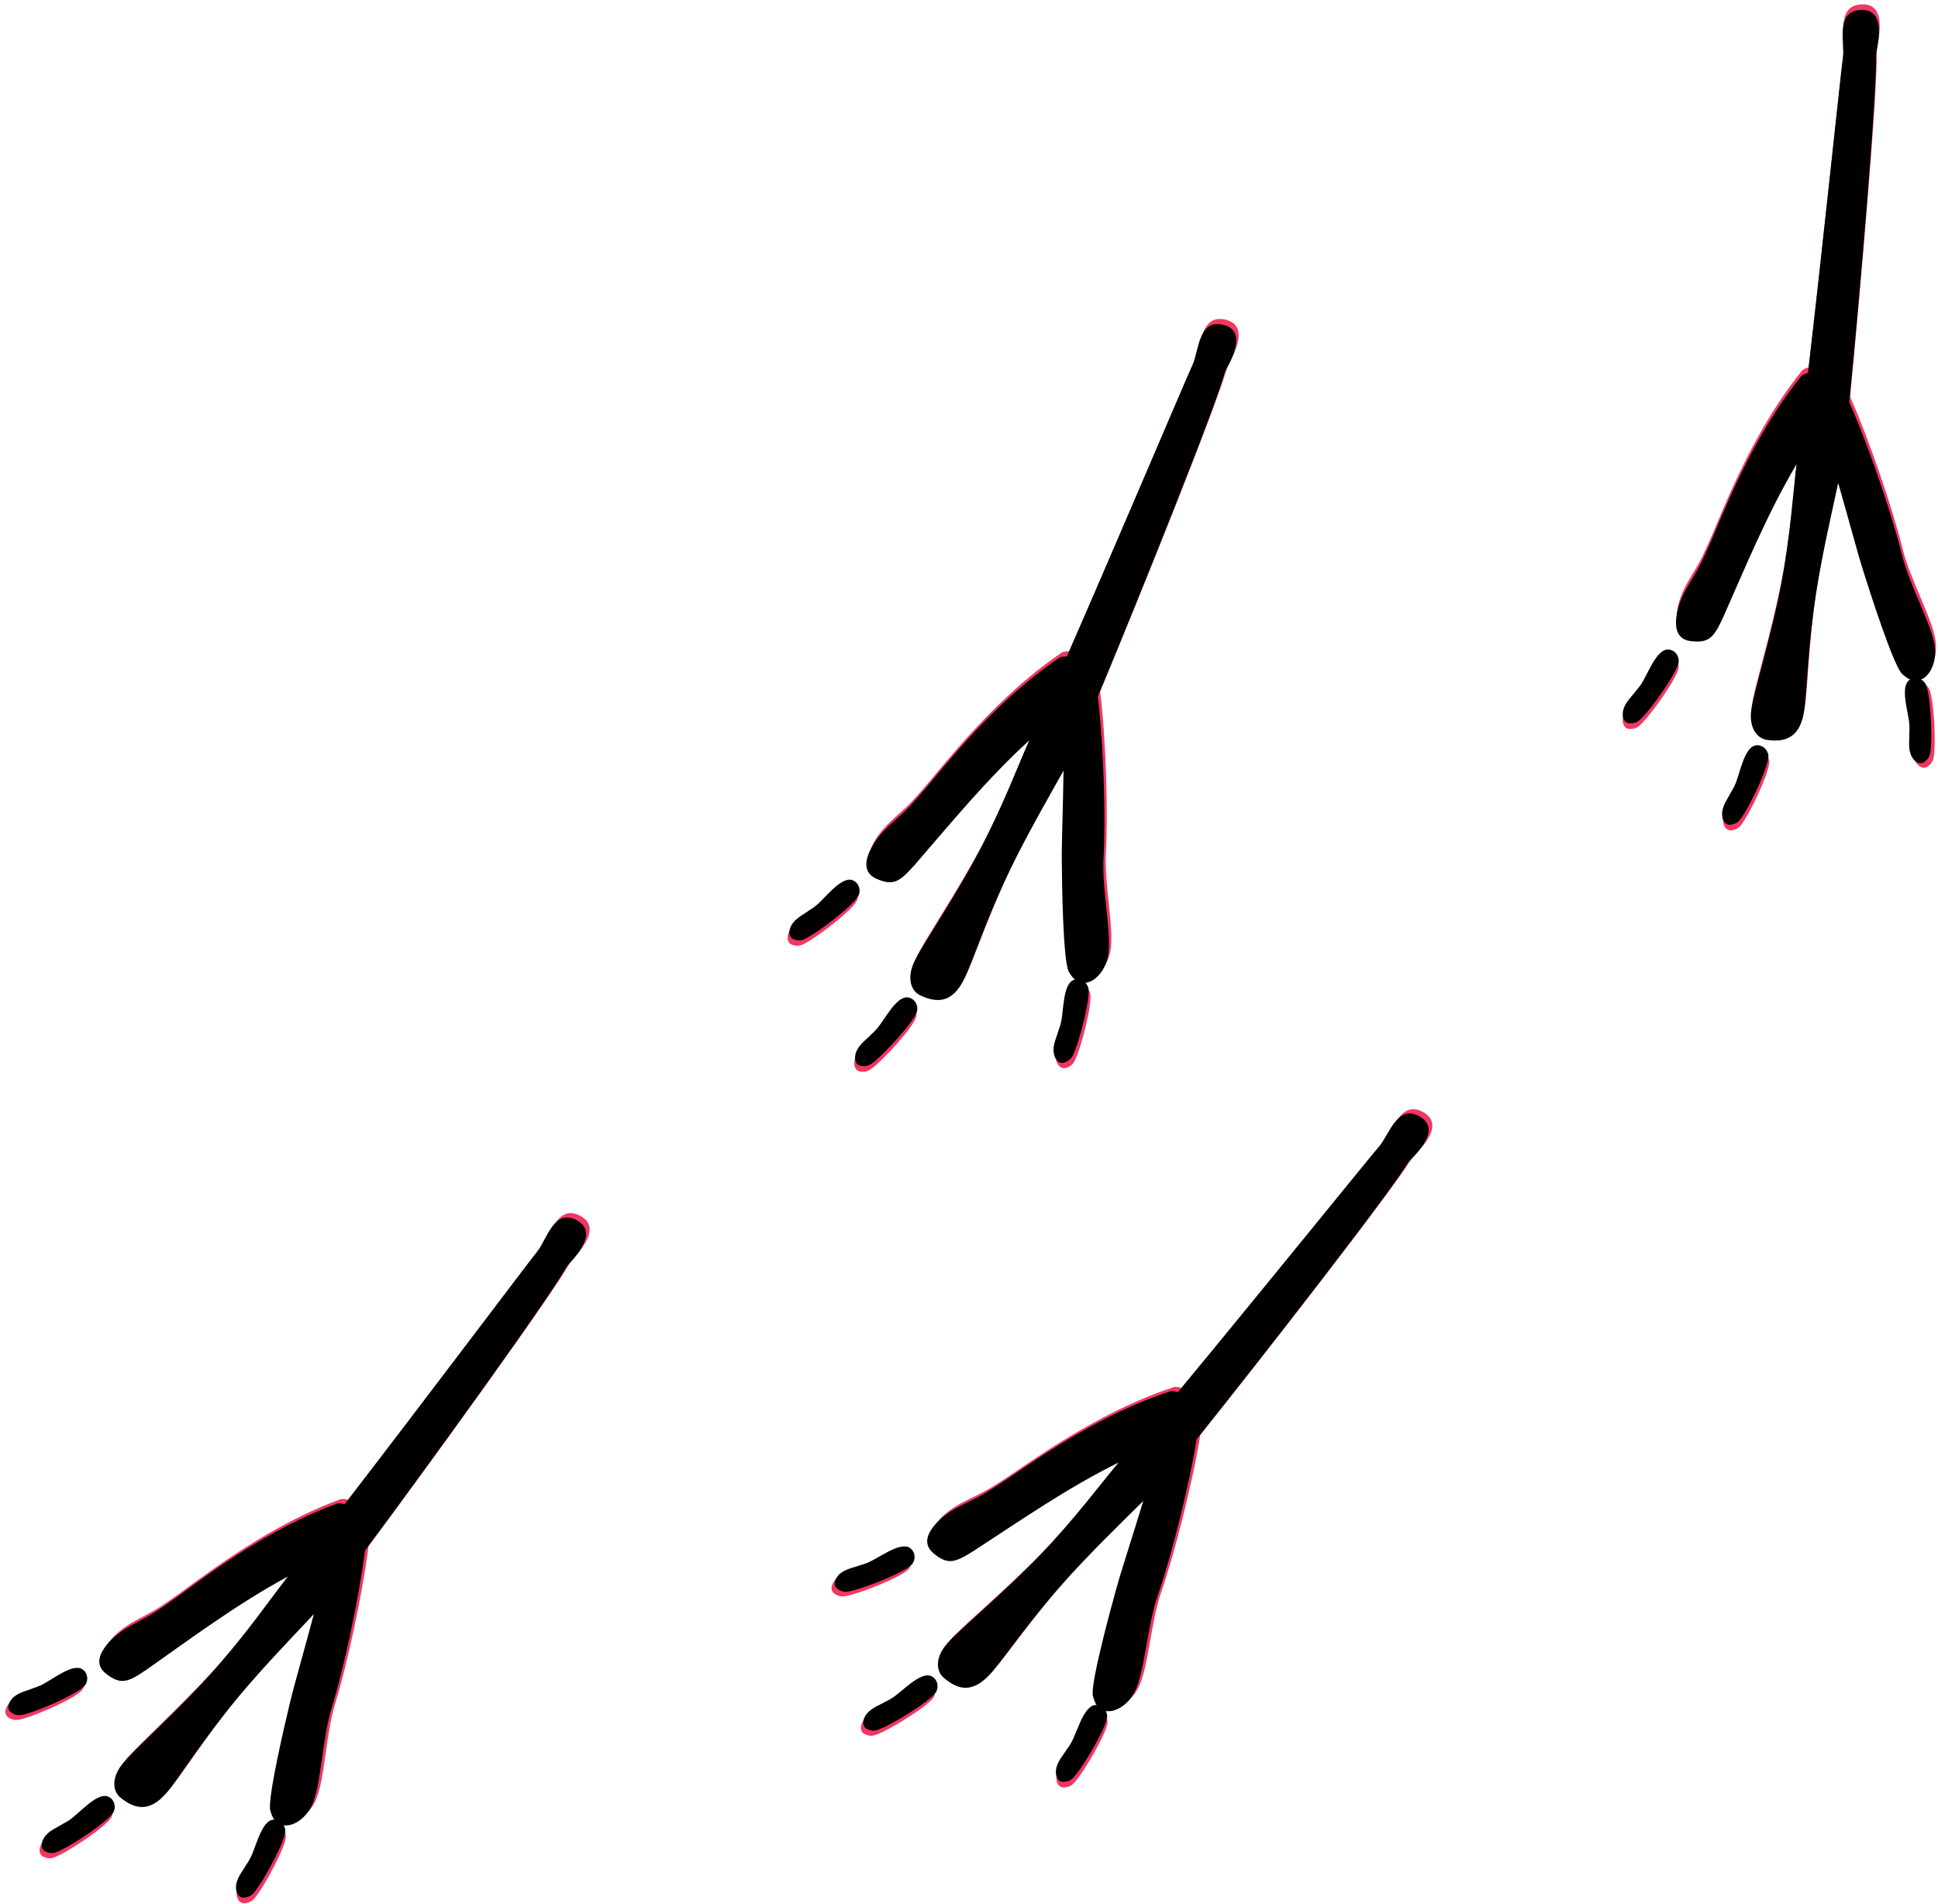 <?xml version="1.0" encoding="UTF-8"?>
<svg width="343px" height="337px" viewBox="0 0 343 337" version="1.1" xmlns="http://www.w3.org/2000/svg" xmlns:xlink="http://www.w3.org/1999/xlink">
    <!-- Generator: Sketch 41.2 (35397) - http://www.bohemiancoding.com/sketch -->
    <title>walkinglegs</title>
    <desc>Created with Sketch.</desc>
    <defs>
        <path d="M45.117,99.278 C45.037,104.288 44.416,112.084 44.863,120.904 C45.34,130.315 47.001,140.182 47.001,143.475 C47.001,146.635 45.3,148.337 43.512,148.337 C39.98,148.337 37.887,146.927 37.713,142.649 C37.606,139.363 38.652,131.464 38.523,121.613 C38.43,114.563 37.743,106.906 37.359,101.558 C34.862,107.115 32.125,113.603 30.904,116.135 C29.052,120.035 23.543,131.42 21.604,133.33 C20.824,133.904 19.965,134.341 19.276,134.329 C17.331,134.295 16.069,132.239 16.117,129.527 C16.158,127.133 17.994,124.136 20.124,120.557 C21.628,118.052 23.422,115.1 24.483,112.407 C27.097,105.896 32.855,94.427 37.402,87.136 C38.156,68.952 40.15,31.88 41.266,25.698 C41.396,24.92 40.153,17.32 44.893,18.081 C49.633,18.843 47.009,24.163 47.009,26.886 C47.009,29.679 45.874,61.341 45.366,83.006 C45.929,83.25 46.367,83.56 46.508,83.818 C51.392,91.994 54.593,101.406 57.029,110.489 C57.751,113.214 58.472,116.074 59.357,118.801 C60.473,122.211 62.488,125.184 62.421,129.07 C62.391,130.742 61.907,132.948 59.313,132.903 C55.909,132.844 55.323,131.568 54.173,127.796 C51.574,118.692 49.058,108.734 45.117,99.278 Z" id="path-1"></path>
        <filter x="-50%" y="-50%" width="200%" height="200%" filterUnits="objectBoundingBox" id="filter-2">
            <feGaussianBlur stdDeviation="1.5" in="SourceAlpha" result="shadowBlurInner1"></feGaussianBlur>
            <feOffset dx="0" dy="1" in="shadowBlurInner1" result="shadowOffsetInner1"></feOffset>
            <feComposite in="shadowOffsetInner1" in2="SourceAlpha" operator="arithmetic" k2="-1" k3="1" result="shadowInnerInner1"></feComposite>
            <feColorMatrix values="0 0 0 0 0   0 0 0 0 0   0 0 0 0 0  0 0 0 0.5 0" type="matrix" in="shadowInnerInner1"></feColorMatrix>
        </filter>
        <path d="M25.162,22.452 C25.162,23.686 26.102,24.524 27.083,24.524 C29.234,24.524 30.695,19.798 31.886,18.098 C32.387,17.353 32.533,17.307 32.971,16.678 C33.848,15.56 34.913,14.513 34.913,12.953 C34.913,12.511 34.746,11.346 33.598,11.346 C32.616,11.346 32.199,11.719 31.886,11.975 C29.839,13.907 25.162,20.845 25.162,22.452 Z" id="path-3"></path>
        <filter x="-50%" y="-50%" width="200%" height="200%" filterUnits="objectBoundingBox" id="filter-4">
            <feGaussianBlur stdDeviation="1.5" in="SourceAlpha" result="shadowBlurInner1"></feGaussianBlur>
            <feOffset dx="0" dy="1" in="shadowBlurInner1" result="shadowOffsetInner1"></feOffset>
            <feComposite in="shadowOffsetInner1" in2="SourceAlpha" operator="arithmetic" k2="-1" k3="1" result="shadowInnerInner1"></feComposite>
            <feColorMatrix values="0 0 0 0 0   0 0 0 0 0   0 0 0 0 0  0 0 0 0.5 0" type="matrix" in="shadowInnerInner1"></feColorMatrix>
        </filter>
        <path d="M71.554,35.928 C71.554,37.162 72.494,38 73.475,38 C75.626,38 77.087,33.274 78.278,31.574 C78.779,30.829 78.925,30.782 79.363,30.154 C80.24,29.036 81.305,27.989 81.305,26.429 C81.305,25.986 81.138,24.822 79.99,24.822 C79.008,24.822 78.591,25.195 78.278,25.451 C76.231,27.383 71.554,34.321 71.554,35.928 Z" id="path-5"></path>
        <filter x="-50%" y="-50%" width="200%" height="200%" filterUnits="objectBoundingBox" id="filter-6">
            <feGaussianBlur stdDeviation="1.5" in="SourceAlpha" result="shadowBlurInner1"></feGaussianBlur>
            <feOffset dx="0" dy="1" in="shadowBlurInner1" result="shadowOffsetInner1"></feOffset>
            <feComposite in="shadowOffsetInner1" in2="SourceAlpha" operator="arithmetic" k2="-1" k3="1" result="shadowInnerInner1"></feComposite>
            <feColorMatrix values="0 0 0 0 0   0 0 0 0 0   0 0 0 0 0  0 0 0 0.5 0" type="matrix" in="shadowInnerInner1"></feColorMatrix>
        </filter>
        <path d="M47.49,13.039 C47.49,14.273 48.43,15.111 49.411,15.111 C51.562,15.111 53.023,10.385 54.213,8.685 C54.715,7.94 54.861,7.893 55.299,7.265 C56.176,6.147 57.241,5.1 57.241,3.54 C57.241,3.097 57.074,1.933 55.926,1.933 C54.944,1.933 54.527,2.306 54.213,2.562 C52.167,4.494 47.49,11.432 47.49,13.039 Z" id="path-7"></path>
        <filter x="-50%" y="-50%" width="200%" height="200%" filterUnits="objectBoundingBox" id="filter-8">
            <feGaussianBlur stdDeviation="1.5" in="SourceAlpha" result="shadowBlurInner1"></feGaussianBlur>
            <feOffset dx="0" dy="1" in="shadowBlurInner1" result="shadowOffsetInner1"></feOffset>
            <feComposite in="shadowOffsetInner1" in2="SourceAlpha" operator="arithmetic" k2="-1" k3="1" result="shadowInnerInner1"></feComposite>
            <feColorMatrix values="0 0 0 0 0   0 0 0 0 0   0 0 0 0 0  0 0 0 0.5 0" type="matrix" in="shadowInnerInner1"></feColorMatrix>
        </filter>
        <path d="M45.117,99.278 C45.037,104.288 44.416,112.084 44.863,120.904 C45.34,130.315 47.001,140.182 47.001,143.475 C47.001,146.635 45.3,148.337 43.512,148.337 C39.98,148.337 37.887,146.927 37.713,142.649 C37.606,139.363 38.652,131.464 38.523,121.613 C38.43,114.563 37.743,106.906 37.359,101.558 C34.862,107.115 32.125,113.603 30.904,116.135 C29.052,120.035 23.543,131.42 21.604,133.33 C20.824,133.904 19.965,134.341 19.276,134.329 C17.331,134.295 16.069,132.239 16.117,129.527 C16.158,127.133 17.994,124.136 20.124,120.557 C21.628,118.052 23.422,115.1 24.483,112.407 C27.097,105.896 32.855,94.427 37.402,87.136 C38.156,68.952 40.15,31.88 41.266,25.698 C41.396,24.92 40.153,17.32 44.893,18.081 C49.633,18.843 47.009,24.163 47.009,26.886 C47.009,29.679 45.874,61.341 45.366,83.006 C45.929,83.25 46.367,83.56 46.508,83.818 C51.392,91.994 54.593,101.406 57.029,110.489 C57.751,113.214 58.472,116.074 59.357,118.801 C60.473,122.211 62.488,125.184 62.421,129.07 C62.391,130.742 61.907,132.948 59.313,132.903 C55.909,132.844 55.323,131.568 54.173,127.796 C51.574,118.692 49.058,108.734 45.117,99.278 Z" id="path-9"></path>
        <filter x="-50%" y="-50%" width="200%" height="200%" filterUnits="objectBoundingBox" id="filter-10">
            <feGaussianBlur stdDeviation="1.5" in="SourceAlpha" result="shadowBlurInner1"></feGaussianBlur>
            <feOffset dx="0" dy="1" in="shadowBlurInner1" result="shadowOffsetInner1"></feOffset>
            <feComposite in="shadowOffsetInner1" in2="SourceAlpha" operator="arithmetic" k2="-1" k3="1" result="shadowInnerInner1"></feComposite>
            <feColorMatrix values="0 0 0 0 0   0 0 0 0 0   0 0 0 0 0  0 0 0 0.5 0" type="matrix" in="shadowInnerInner1"></feColorMatrix>
        </filter>
        <path d="M25.162,22.452 C25.162,23.686 26.102,24.524 27.083,24.524 C29.234,24.524 30.695,19.798 31.886,18.098 C32.387,17.353 32.533,17.307 32.971,16.678 C33.848,15.56 34.913,14.513 34.913,12.953 C34.913,12.511 34.746,11.346 33.598,11.346 C32.616,11.346 32.199,11.719 31.886,11.975 C29.839,13.907 25.162,20.845 25.162,22.452 Z" id="path-11"></path>
        <filter x="-50%" y="-50%" width="200%" height="200%" filterUnits="objectBoundingBox" id="filter-12">
            <feGaussianBlur stdDeviation="1.5" in="SourceAlpha" result="shadowBlurInner1"></feGaussianBlur>
            <feOffset dx="0" dy="1" in="shadowBlurInner1" result="shadowOffsetInner1"></feOffset>
            <feComposite in="shadowOffsetInner1" in2="SourceAlpha" operator="arithmetic" k2="-1" k3="1" result="shadowInnerInner1"></feComposite>
            <feColorMatrix values="0 0 0 0 0   0 0 0 0 0   0 0 0 0 0  0 0 0 0.5 0" type="matrix" in="shadowInnerInner1"></feColorMatrix>
        </filter>
        <path d="M71.554,35.928 C71.554,37.162 72.494,38 73.475,38 C75.626,38 77.087,33.274 78.278,31.574 C78.779,30.829 78.925,30.782 79.363,30.154 C80.24,29.036 81.305,27.989 81.305,26.429 C81.305,25.986 81.138,24.822 79.99,24.822 C79.008,24.822 78.591,25.195 78.278,25.451 C76.231,27.383 71.554,34.321 71.554,35.928 Z" id="path-13"></path>
        <filter x="-50%" y="-50%" width="200%" height="200%" filterUnits="objectBoundingBox" id="filter-14">
            <feGaussianBlur stdDeviation="1.5" in="SourceAlpha" result="shadowBlurInner1"></feGaussianBlur>
            <feOffset dx="0" dy="1" in="shadowBlurInner1" result="shadowOffsetInner1"></feOffset>
            <feComposite in="shadowOffsetInner1" in2="SourceAlpha" operator="arithmetic" k2="-1" k3="1" result="shadowInnerInner1"></feComposite>
            <feColorMatrix values="0 0 0 0 0   0 0 0 0 0   0 0 0 0 0  0 0 0 0.5 0" type="matrix" in="shadowInnerInner1"></feColorMatrix>
        </filter>
        <path d="M47.49,13.039 C47.49,14.273 48.43,15.111 49.411,15.111 C51.562,15.111 53.023,10.385 54.213,8.685 C54.715,7.94 54.861,7.893 55.299,7.265 C56.176,6.147 57.241,5.1 57.241,3.54 C57.241,3.097 57.074,1.933 55.926,1.933 C54.944,1.933 54.527,2.306 54.213,2.562 C52.167,4.494 47.49,11.432 47.49,13.039 Z" id="path-15"></path>
        <filter x="-50%" y="-50%" width="200%" height="200%" filterUnits="objectBoundingBox" id="filter-16">
            <feGaussianBlur stdDeviation="1.5" in="SourceAlpha" result="shadowBlurInner1"></feGaussianBlur>
            <feOffset dx="0" dy="1" in="shadowBlurInner1" result="shadowOffsetInner1"></feOffset>
            <feComposite in="shadowOffsetInner1" in2="SourceAlpha" operator="arithmetic" k2="-1" k3="1" result="shadowInnerInner1"></feComposite>
            <feColorMatrix values="0 0 0 0 0   0 0 0 0 0   0 0 0 0 0  0 0 0 0.5 0" type="matrix" in="shadowInnerInner1"></feColorMatrix>
        </filter>
        <path d="M45.117,99.278 C45.037,104.288 44.416,112.084 44.863,120.904 C45.34,130.315 47.001,140.182 47.001,143.475 C47.001,146.635 45.3,148.337 43.512,148.337 C39.98,148.337 37.887,146.927 37.713,142.649 C37.606,139.363 38.652,131.464 38.523,121.613 C38.43,114.563 37.743,106.906 37.359,101.558 C34.862,107.115 32.125,113.603 30.904,116.135 C29.052,120.035 23.543,131.42 21.604,133.33 C20.824,133.904 19.965,134.341 19.276,134.329 C17.331,134.295 16.069,132.239 16.117,129.527 C16.158,127.133 17.994,124.136 20.124,120.557 C21.628,118.052 23.422,115.1 24.483,112.407 C27.097,105.896 32.855,94.427 37.402,87.136 C38.156,68.952 40.15,31.88 41.266,25.698 C41.396,24.92 40.153,17.32 44.893,18.081 C49.633,18.843 47.009,24.163 47.009,26.886 C47.009,29.679 45.874,61.341 45.366,83.006 C45.929,83.25 46.367,83.56 46.508,83.818 C51.392,91.994 54.593,101.406 57.029,110.489 C57.751,113.214 58.472,116.074 59.357,118.801 C60.473,122.211 62.488,125.184 62.421,129.07 C62.391,130.742 61.907,132.948 59.313,132.903 C55.909,132.844 55.323,131.568 54.173,127.796 C51.574,118.692 49.058,108.734 45.117,99.278 Z" id="path-17"></path>
        <filter x="-50%" y="-50%" width="200%" height="200%" filterUnits="objectBoundingBox" id="filter-18">
            <feGaussianBlur stdDeviation="1.5" in="SourceAlpha" result="shadowBlurInner1"></feGaussianBlur>
            <feOffset dx="0" dy="1" in="shadowBlurInner1" result="shadowOffsetInner1"></feOffset>
            <feComposite in="shadowOffsetInner1" in2="SourceAlpha" operator="arithmetic" k2="-1" k3="1" result="shadowInnerInner1"></feComposite>
            <feColorMatrix values="0 0 0 0 0   0 0 0 0 0   0 0 0 0 0  0 0 0 0.5 0" type="matrix" in="shadowInnerInner1"></feColorMatrix>
        </filter>
        <path d="M25.162,22.452 C25.162,23.686 26.102,24.524 27.083,24.524 C29.234,24.524 30.695,19.798 31.886,18.098 C32.387,17.353 32.533,17.307 32.971,16.678 C33.848,15.56 34.913,14.513 34.913,12.953 C34.913,12.511 34.746,11.346 33.598,11.346 C32.616,11.346 32.199,11.719 31.886,11.975 C29.839,13.907 25.162,20.845 25.162,22.452 Z" id="path-19"></path>
        <filter x="-50%" y="-50%" width="200%" height="200%" filterUnits="objectBoundingBox" id="filter-20">
            <feGaussianBlur stdDeviation="1.5" in="SourceAlpha" result="shadowBlurInner1"></feGaussianBlur>
            <feOffset dx="0" dy="1" in="shadowBlurInner1" result="shadowOffsetInner1"></feOffset>
            <feComposite in="shadowOffsetInner1" in2="SourceAlpha" operator="arithmetic" k2="-1" k3="1" result="shadowInnerInner1"></feComposite>
            <feColorMatrix values="0 0 0 0 0   0 0 0 0 0   0 0 0 0 0  0 0 0 0.5 0" type="matrix" in="shadowInnerInner1"></feColorMatrix>
        </filter>
        <path d="M71.554,35.928 C71.554,37.162 72.494,38 73.475,38 C75.626,38 77.087,33.274 78.278,31.574 C78.779,30.829 78.925,30.782 79.363,30.154 C80.24,29.036 81.305,27.989 81.305,26.429 C81.305,25.986 81.138,24.822 79.99,24.822 C79.008,24.822 78.591,25.195 78.278,25.451 C76.231,27.383 71.554,34.321 71.554,35.928 Z" id="path-21"></path>
        <filter x="-50%" y="-50%" width="200%" height="200%" filterUnits="objectBoundingBox" id="filter-22">
            <feGaussianBlur stdDeviation="1.5" in="SourceAlpha" result="shadowBlurInner1"></feGaussianBlur>
            <feOffset dx="0" dy="1" in="shadowBlurInner1" result="shadowOffsetInner1"></feOffset>
            <feComposite in="shadowOffsetInner1" in2="SourceAlpha" operator="arithmetic" k2="-1" k3="1" result="shadowInnerInner1"></feComposite>
            <feColorMatrix values="0 0 0 0 0   0 0 0 0 0   0 0 0 0 0  0 0 0 0.5 0" type="matrix" in="shadowInnerInner1"></feColorMatrix>
        </filter>
        <path d="M47.49,13.039 C47.49,14.273 48.43,15.111 49.411,15.111 C51.562,15.111 53.023,10.385 54.213,8.685 C54.715,7.94 54.861,7.893 55.299,7.265 C56.176,6.147 57.241,5.1 57.241,3.54 C57.241,3.097 57.074,1.933 55.926,1.933 C54.944,1.933 54.527,2.306 54.213,2.562 C52.167,4.494 47.49,11.432 47.49,13.039 Z" id="path-23"></path>
        <filter x="-50%" y="-50%" width="200%" height="200%" filterUnits="objectBoundingBox" id="filter-24">
            <feGaussianBlur stdDeviation="1.5" in="SourceAlpha" result="shadowBlurInner1"></feGaussianBlur>
            <feOffset dx="0" dy="1" in="shadowBlurInner1" result="shadowOffsetInner1"></feOffset>
            <feComposite in="shadowOffsetInner1" in2="SourceAlpha" operator="arithmetic" k2="-1" k3="1" result="shadowInnerInner1"></feComposite>
            <feColorMatrix values="0 0 0 0 0   0 0 0 0 0   0 0 0 0 0  0 0 0 0.5 0" type="matrix" in="shadowInnerInner1"></feColorMatrix>
        </filter>
        <path d="M45.117,99.278 C45.037,104.288 44.416,112.084 44.863,120.904 C45.34,130.315 47.001,140.182 47.001,143.475 C47.001,146.635 45.3,148.337 43.512,148.337 C39.98,148.337 37.887,146.927 37.713,142.649 C37.606,139.363 38.652,131.464 38.523,121.613 C38.43,114.563 37.743,106.906 37.359,101.558 C34.862,107.115 32.125,113.603 30.904,116.135 C29.052,120.035 23.543,131.42 21.604,133.33 C20.824,133.904 19.965,134.341 19.276,134.329 C17.331,134.295 16.069,132.239 16.117,129.527 C16.158,127.133 17.994,124.136 20.124,120.557 C21.628,118.052 23.422,115.1 24.483,112.407 C27.097,105.896 32.855,94.427 37.402,87.136 C38.156,68.952 40.15,31.88 41.266,25.698 C41.396,24.92 40.153,17.32 44.893,18.081 C49.633,18.843 47.009,24.163 47.009,26.886 C47.009,29.679 45.874,61.341 45.366,83.006 C45.929,83.25 46.367,83.56 46.508,83.818 C51.392,91.994 54.593,101.406 57.029,110.489 C57.751,113.214 58.472,116.074 59.357,118.801 C60.473,122.211 62.488,125.184 62.421,129.07 C62.391,130.742 61.907,132.948 59.313,132.903 C55.909,132.844 55.323,131.568 54.173,127.796 C51.574,118.692 49.058,108.734 45.117,99.278 Z" id="path-25"></path>
        <filter x="-50%" y="-50%" width="200%" height="200%" filterUnits="objectBoundingBox" id="filter-26">
            <feGaussianBlur stdDeviation="1.5" in="SourceAlpha" result="shadowBlurInner1"></feGaussianBlur>
            <feOffset dx="0" dy="1" in="shadowBlurInner1" result="shadowOffsetInner1"></feOffset>
            <feComposite in="shadowOffsetInner1" in2="SourceAlpha" operator="arithmetic" k2="-1" k3="1" result="shadowInnerInner1"></feComposite>
            <feColorMatrix values="0 0 0 0 0   0 0 0 0 0   0 0 0 0 0  0 0 0 0.5 0" type="matrix" in="shadowInnerInner1"></feColorMatrix>
        </filter>
        <path d="M25.162,22.452 C25.162,23.686 26.102,24.524 27.083,24.524 C29.234,24.524 30.695,19.798 31.886,18.098 C32.387,17.353 32.533,17.307 32.971,16.678 C33.848,15.56 34.913,14.513 34.913,12.953 C34.913,12.511 34.746,11.346 33.598,11.346 C32.616,11.346 32.199,11.719 31.886,11.975 C29.839,13.907 25.162,20.845 25.162,22.452 Z" id="path-27"></path>
        <filter x="-50%" y="-50%" width="200%" height="200%" filterUnits="objectBoundingBox" id="filter-28">
            <feGaussianBlur stdDeviation="1.5" in="SourceAlpha" result="shadowBlurInner1"></feGaussianBlur>
            <feOffset dx="0" dy="1" in="shadowBlurInner1" result="shadowOffsetInner1"></feOffset>
            <feComposite in="shadowOffsetInner1" in2="SourceAlpha" operator="arithmetic" k2="-1" k3="1" result="shadowInnerInner1"></feComposite>
            <feColorMatrix values="0 0 0 0 0   0 0 0 0 0   0 0 0 0 0  0 0 0 0.5 0" type="matrix" in="shadowInnerInner1"></feColorMatrix>
        </filter>
        <path d="M71.554,35.928 C71.554,37.162 72.494,38 73.475,38 C75.626,38 77.087,33.274 78.278,31.574 C78.779,30.829 78.925,30.782 79.363,30.154 C80.24,29.036 81.305,27.989 81.305,26.429 C81.305,25.986 81.138,24.822 79.99,24.822 C79.008,24.822 78.591,25.195 78.278,25.451 C76.231,27.383 71.554,34.321 71.554,35.928 Z" id="path-29"></path>
        <filter x="-50%" y="-50%" width="200%" height="200%" filterUnits="objectBoundingBox" id="filter-30">
            <feGaussianBlur stdDeviation="1.5" in="SourceAlpha" result="shadowBlurInner1"></feGaussianBlur>
            <feOffset dx="0" dy="1" in="shadowBlurInner1" result="shadowOffsetInner1"></feOffset>
            <feComposite in="shadowOffsetInner1" in2="SourceAlpha" operator="arithmetic" k2="-1" k3="1" result="shadowInnerInner1"></feComposite>
            <feColorMatrix values="0 0 0 0 0   0 0 0 0 0   0 0 0 0 0  0 0 0 0.5 0" type="matrix" in="shadowInnerInner1"></feColorMatrix>
        </filter>
        <path d="M47.49,13.039 C47.49,14.273 48.43,15.111 49.411,15.111 C51.562,15.111 53.023,10.385 54.213,8.685 C54.715,7.94 54.861,7.893 55.299,7.265 C56.176,6.147 57.241,5.1 57.241,3.54 C57.241,3.097 57.074,1.933 55.926,1.933 C54.944,1.933 54.527,2.306 54.213,2.562 C52.167,4.494 47.49,11.432 47.49,13.039 Z" id="path-31"></path>
        <filter x="-50%" y="-50%" width="200%" height="200%" filterUnits="objectBoundingBox" id="filter-32">
            <feGaussianBlur stdDeviation="1.5" in="SourceAlpha" result="shadowBlurInner1"></feGaussianBlur>
            <feOffset dx="0" dy="1" in="shadowBlurInner1" result="shadowOffsetInner1"></feOffset>
            <feComposite in="shadowOffsetInner1" in2="SourceAlpha" operator="arithmetic" k2="-1" k3="1" result="shadowInnerInner1"></feComposite>
            <feColorMatrix values="0 0 0 0 0   0 0 0 0 0   0 0 0 0 0  0 0 0 0.5 0" type="matrix" in="shadowInnerInner1"></feColorMatrix>
        </filter>
    </defs>
    <g id="Page-1" stroke="none" stroke-width="1" fill="none" fill-rule="evenodd">
        <g id="Desktop-HD-Copy-6" transform="translate(-657, -2071)">
            <g id="walkinglegs" transform="translate(842.5, 2178) scale(-1, 1) translate(-842.5, -2178) translate(632, 1929)">
                <g id="Group-2" transform="translate(186.12, 398.174) rotate(124) translate(-186.12, -398.174) translate(143.62, 321.674)">
                    <g id="Combined-Shape" transform="translate(39.269, 83.182) rotate(195) translate(-39.269, -83.182) ">
                        <use fill="#F23661" fill-rule="evenodd" xlink:href="#path-1"></use>
                        <use fill="black" fill-opacity="1" filter="url(#filter-2)" xlink:href="#path-1"></use>
                    </g>
                    <g id="," transform="translate(30.038, 17.935) scale(-1, 1) rotate(-22) translate(-30.038, -17.935) ">
                        <use fill="#F23661" fill-rule="evenodd" xlink:href="#path-3"></use>
                        <use fill="black" fill-opacity="1" filter="url(#filter-4)" xlink:href="#path-3"></use>
                    </g>
                    <g id="," transform="translate(76.43, 31.411) scale(-1, 1) rotate(-60) translate(-76.43, -31.411) ">
                        <use fill="#F23661" fill-rule="evenodd" xlink:href="#path-5"></use>
                        <use fill="black" fill-opacity="1" filter="url(#filter-6)" xlink:href="#path-5"></use>
                    </g>
                    <g id="," transform="translate(52.366, 8.522) scale(-1, 1) rotate(-32) translate(-52.366, -8.522) ">
                        <use fill="#F23661" fill-rule="evenodd" xlink:href="#path-7"></use>
                        <use fill="black" fill-opacity="1" filter="url(#filter-8)" xlink:href="#path-7"></use>
                    </g>
                </g>
                <g id="Group-2" transform="translate(69.498, 215.44) rotate(157) translate(-69.498, -215.44) translate(26.998, 138.94)">
                    <g id="Combined-Shape" transform="translate(39.269, 83.182) rotate(195) translate(-39.269, -83.182) ">
                        <use fill="#F23661" fill-rule="evenodd" xlink:href="#path-9"></use>
                        <use fill="black" fill-opacity="1" filter="url(#filter-10)" xlink:href="#path-9"></use>
                    </g>
                    <g id="," transform="translate(30.038, 17.935) scale(-1, 1) rotate(-22) translate(-30.038, -17.935) ">
                        <use fill="#F23661" fill-rule="evenodd" xlink:href="#path-11"></use>
                        <use fill="black" fill-opacity="1" filter="url(#filter-12)" xlink:href="#path-11"></use>
                    </g>
                    <g id="," transform="translate(76.43, 31.411) scale(-1, 1) rotate(-60) translate(-76.43, -31.411) ">
                        <use fill="#F23661" fill-rule="evenodd" xlink:href="#path-13"></use>
                        <use fill="black" fill-opacity="1" filter="url(#filter-14)" xlink:href="#path-13"></use>
                    </g>
                    <g id="," transform="translate(52.366, 8.522) scale(-1, 1) rotate(-32) translate(-52.366, -8.522) ">
                        <use fill="#F23661" fill-rule="evenodd" xlink:href="#path-15"></use>
                        <use fill="black" fill-opacity="1" filter="url(#filter-16)" xlink:href="#path-15"></use>
                    </g>
                </g>
                <g id="Group-2" transform="translate(203.129, 267.204) rotate(140) translate(-203.129, -267.204) translate(160.629, 190.704)">
                    <g id="Combined-Shape" transform="translate(39.269, 83.182) rotate(195) translate(-39.269, -83.182) ">
                        <use fill="#F23661" fill-rule="evenodd" xlink:href="#path-17"></use>
                        <use fill="black" fill-opacity="1" filter="url(#filter-18)" xlink:href="#path-17"></use>
                    </g>
                    <g id="," transform="translate(30.038, 17.935) scale(-1, 1) rotate(-22) translate(-30.038, -17.935) ">
                        <use fill="#F23661" fill-rule="evenodd" xlink:href="#path-19"></use>
                        <use fill="black" fill-opacity="1" filter="url(#filter-20)" xlink:href="#path-19"></use>
                    </g>
                    <g id="," transform="translate(76.43, 31.411) scale(-1, 1) rotate(-60) translate(-76.43, -31.411) ">
                        <use fill="#F23661" fill-rule="evenodd" xlink:href="#path-21"></use>
                        <use fill="black" fill-opacity="1" filter="url(#filter-22)" xlink:href="#path-21"></use>
                    </g>
                    <g id="," transform="translate(52.366, 8.522) scale(-1, 1) rotate(-32) translate(-52.366, -8.522) ">
                        <use fill="#F23661" fill-rule="evenodd" xlink:href="#path-23"></use>
                        <use fill="black" fill-opacity="1" filter="url(#filter-24)" xlink:href="#path-23"></use>
                    </g>
                </g>
                <g id="Group-2" transform="translate(333.251, 417.94) rotate(126) translate(-333.251, -417.94) translate(290.751, 341.44)">
                    <g id="Combined-Shape" transform="translate(39.269, 83.182) rotate(195) translate(-39.269, -83.182) ">
                        <use fill="#F23661" fill-rule="evenodd" xlink:href="#path-25"></use>
                        <use fill="black" fill-opacity="1" filter="url(#filter-26)" xlink:href="#path-25"></use>
                    </g>
                    <g id="," transform="translate(30.038, 17.935) scale(-1, 1) rotate(-22) translate(-30.038, -17.935) ">
                        <use fill="#F23661" fill-rule="evenodd" xlink:href="#path-27"></use>
                        <use fill="black" fill-opacity="1" filter="url(#filter-28)" xlink:href="#path-27"></use>
                    </g>
                    <g id="," transform="translate(76.43, 31.411) scale(-1, 1) rotate(-60) translate(-76.43, -31.411) ">
                        <use fill="#F23661" fill-rule="evenodd" xlink:href="#path-29"></use>
                        <use fill="black" fill-opacity="1" filter="url(#filter-30)" xlink:href="#path-29"></use>
                    </g>
                    <g id="," transform="translate(52.366, 8.522) scale(-1, 1) rotate(-32) translate(-52.366, -8.522) ">
                        <use fill="#F23661" fill-rule="evenodd" xlink:href="#path-31"></use>
                        <use fill="black" fill-opacity="1" filter="url(#filter-32)" xlink:href="#path-31"></use>
                    </g>
                </g>
            </g>
        </g>
    </g>
</svg>